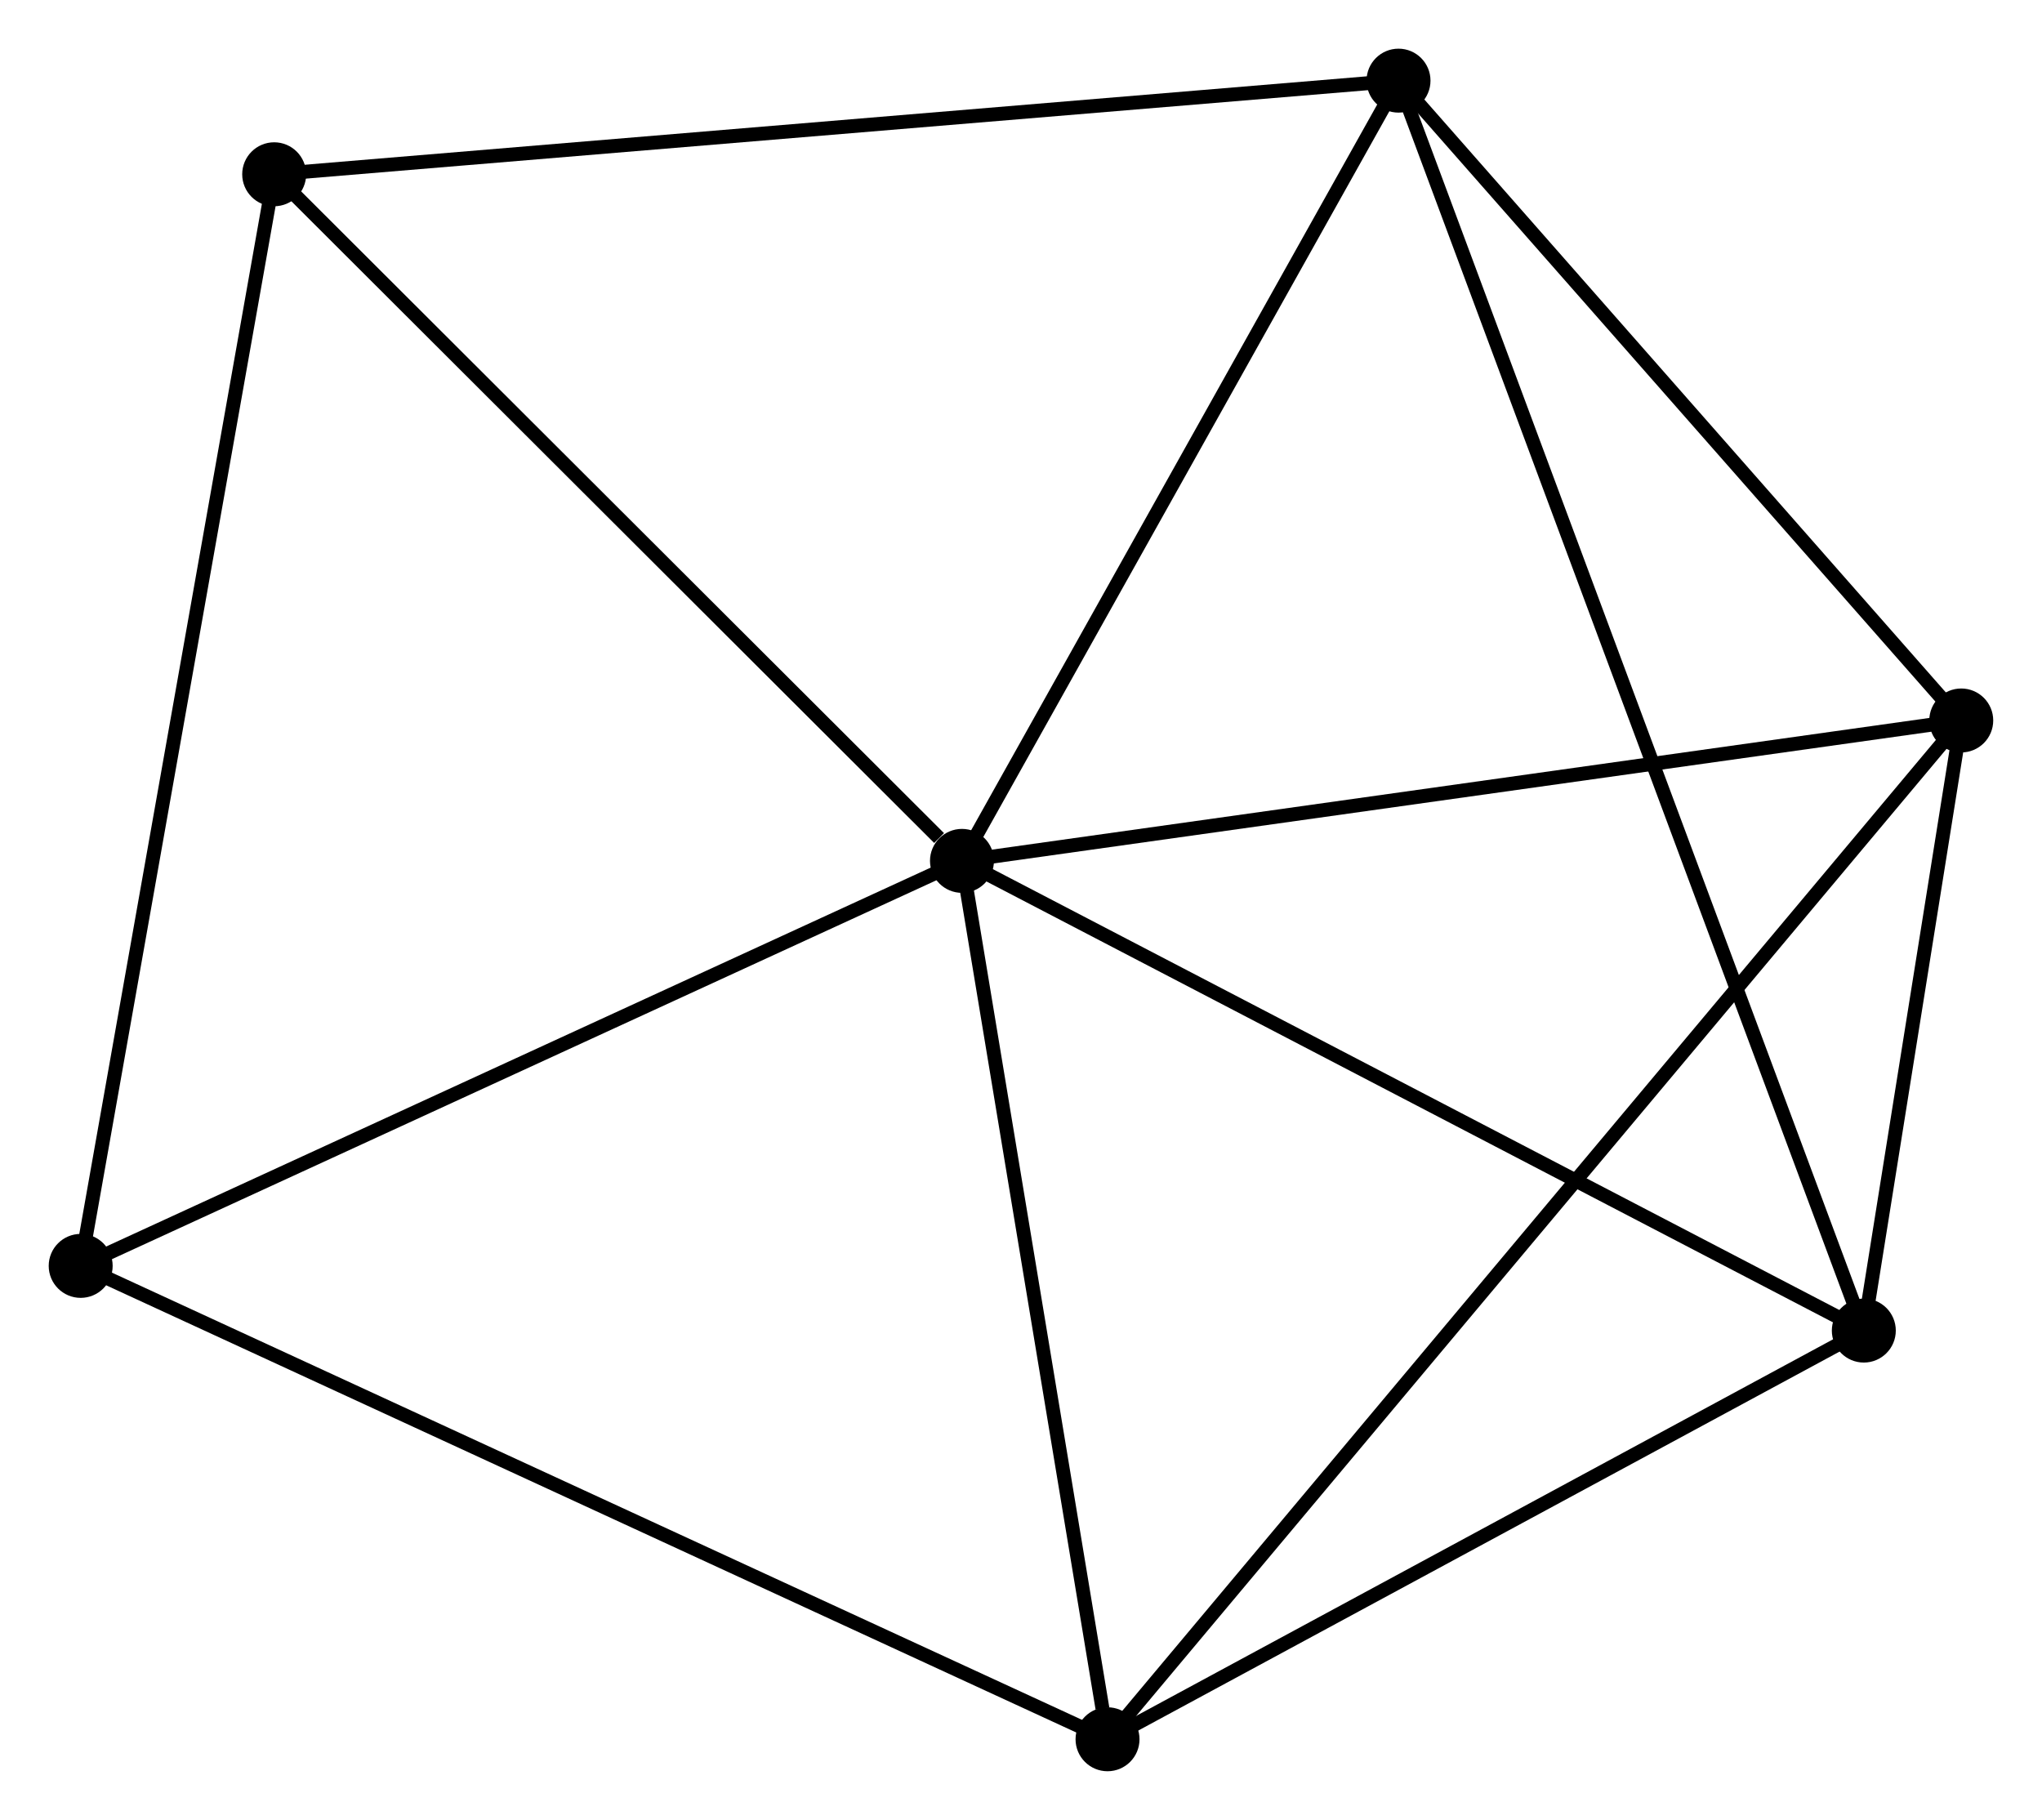 <?xml version="1.0" encoding="UTF-8" standalone="no"?>
<!DOCTYPE svg PUBLIC "-//W3C//DTD SVG 1.1//EN"
 "http://www.w3.org/Graphics/SVG/1.1/DTD/svg11.dtd">
<!-- Generated by graphviz version 2.36.0 (20140111.2315)
 -->
<!-- Title: %3 Pages: 1 -->
<svg width="147pt" height="131pt"
 viewBox="0.00 0.00 146.87 130.89" xmlns="http://www.w3.org/2000/svg" xmlns:xlink="http://www.w3.org/1999/xlink">
<g id="graph0" class="graph" transform="scale(1 1) rotate(0) translate(4 126.89)">
<title>%3</title>
<!-- 0 -->
<g id="node1" class="node"><title>0</title>
<ellipse fill="black" stroke="black" cx="65.189" cy="-64.975" rx="1.8" ry="1.8"/>
</g>
<!-- 1 -->
<g id="node2" class="node"><title>1</title>
<ellipse fill="black" stroke="black" cx="96.589" cy="-121.09" rx="1.8" ry="1.8"/>
</g>
<!-- 0&#45;&#45;1 -->
<g id="edge1" class="edge"><title>0&#45;&#45;1</title>
<path fill="none" stroke="black" d="M66.234,-66.842C71.001,-75.362 90.666,-110.505 95.508,-119.158"/>
</g>
<!-- 2 -->
<g id="node3" class="node"><title>2</title>
<ellipse fill="black" stroke="black" cx="75.659" cy="-1.8" rx="1.8" ry="1.8"/>
</g>
<!-- 0&#45;&#45;2 -->
<g id="edge2" class="edge"><title>0&#45;&#45;2</title>
<path fill="none" stroke="black" d="M65.491,-63.152C66.993,-54.089 73.651,-13.914 75.293,-4.011"/>
</g>
<!-- 3 -->
<g id="node4" class="node"><title>3</title>
<ellipse fill="black" stroke="black" cx="137.065" cy="-75.073" rx="1.8" ry="1.8"/>
</g>
<!-- 0&#45;&#45;3 -->
<g id="edge3" class="edge"><title>0&#45;&#45;3</title>
<path fill="none" stroke="black" d="M67.262,-65.266C77.758,-66.741 124.927,-73.368 135.12,-74.799"/>
</g>
<!-- 4 -->
<g id="node5" class="node"><title>4</title>
<ellipse fill="black" stroke="black" cx="130.057" cy="-31.193" rx="1.8" ry="1.8"/>
</g>
<!-- 0&#45;&#45;4 -->
<g id="edge4" class="edge"><title>0&#45;&#45;4</title>
<path fill="none" stroke="black" d="M66.792,-64.14C75.689,-59.507 118.921,-36.993 128.271,-32.123"/>
</g>
<!-- 5 -->
<g id="node6" class="node"><title>5</title>
<ellipse fill="black" stroke="black" cx="15.718" cy="-114.356" rx="1.8" ry="1.8"/>
</g>
<!-- 0&#45;&#45;5 -->
<g id="edge5" class="edge"><title>0&#45;&#45;5</title>
<path fill="none" stroke="black" d="M63.543,-66.618C55.898,-74.249 23.935,-106.154 17.035,-113.041"/>
</g>
<!-- 6 -->
<g id="node7" class="node"><title>6</title>
<ellipse fill="black" stroke="black" cx="1.8" cy="-35.846" rx="1.8" ry="1.8"/>
</g>
<!-- 0&#45;&#45;6 -->
<g id="edge6" class="edge"><title>0&#45;&#45;6</title>
<path fill="none" stroke="black" d="M63.36,-64.135C54.104,-59.881 12.505,-40.765 3.516,-36.635"/>
</g>
<!-- 1&#45;&#45;3 -->
<g id="edge7" class="edge"><title>1&#45;&#45;3</title>
<path fill="none" stroke="black" d="M97.936,-119.559C104.081,-112.572 129.431,-83.753 135.672,-76.657"/>
</g>
<!-- 1&#45;&#45;4 -->
<g id="edge8" class="edge"><title>1&#45;&#45;4</title>
<path fill="none" stroke="black" d="M97.288,-119.212C101.644,-107.513 125.018,-44.73 129.362,-33.06"/>
</g>
<!-- 1&#45;&#45;5 -->
<g id="edge9" class="edge"><title>1&#45;&#45;5</title>
<path fill="none" stroke="black" d="M94.59,-120.923C83.401,-119.992 28.653,-115.433 17.647,-114.517"/>
</g>
<!-- 2&#45;&#45;3 -->
<g id="edge10" class="edge"><title>2&#45;&#45;3</title>
<path fill="none" stroke="black" d="M76.942,-3.33C84.933,-12.866 127.819,-64.04 135.79,-73.551"/>
</g>
<!-- 2&#45;&#45;4 -->
<g id="edge11" class="edge"><title>2&#45;&#45;4</title>
<path fill="none" stroke="black" d="M77.469,-2.778C85.728,-7.241 119.796,-25.649 128.185,-30.181"/>
</g>
<!-- 2&#45;&#45;6 -->
<g id="edge12" class="edge"><title>2&#45;&#45;6</title>
<path fill="none" stroke="black" d="M73.833,-2.642C63.615,-7.352 13.613,-30.401 3.562,-35.034"/>
</g>
<!-- 3&#45;&#45;4 -->
<g id="edge13" class="edge"><title>3&#45;&#45;4</title>
<path fill="none" stroke="black" d="M136.764,-73.188C135.611,-65.97 131.487,-40.144 130.349,-33.023"/>
</g>
<!-- 5&#45;&#45;6 -->
<g id="edge14" class="edge"><title>5&#45;&#45;6</title>
<path fill="none" stroke="black" d="M15.374,-112.415C13.448,-101.553 4.026,-48.403 2.132,-37.719"/>
</g>
</g>
</svg>
